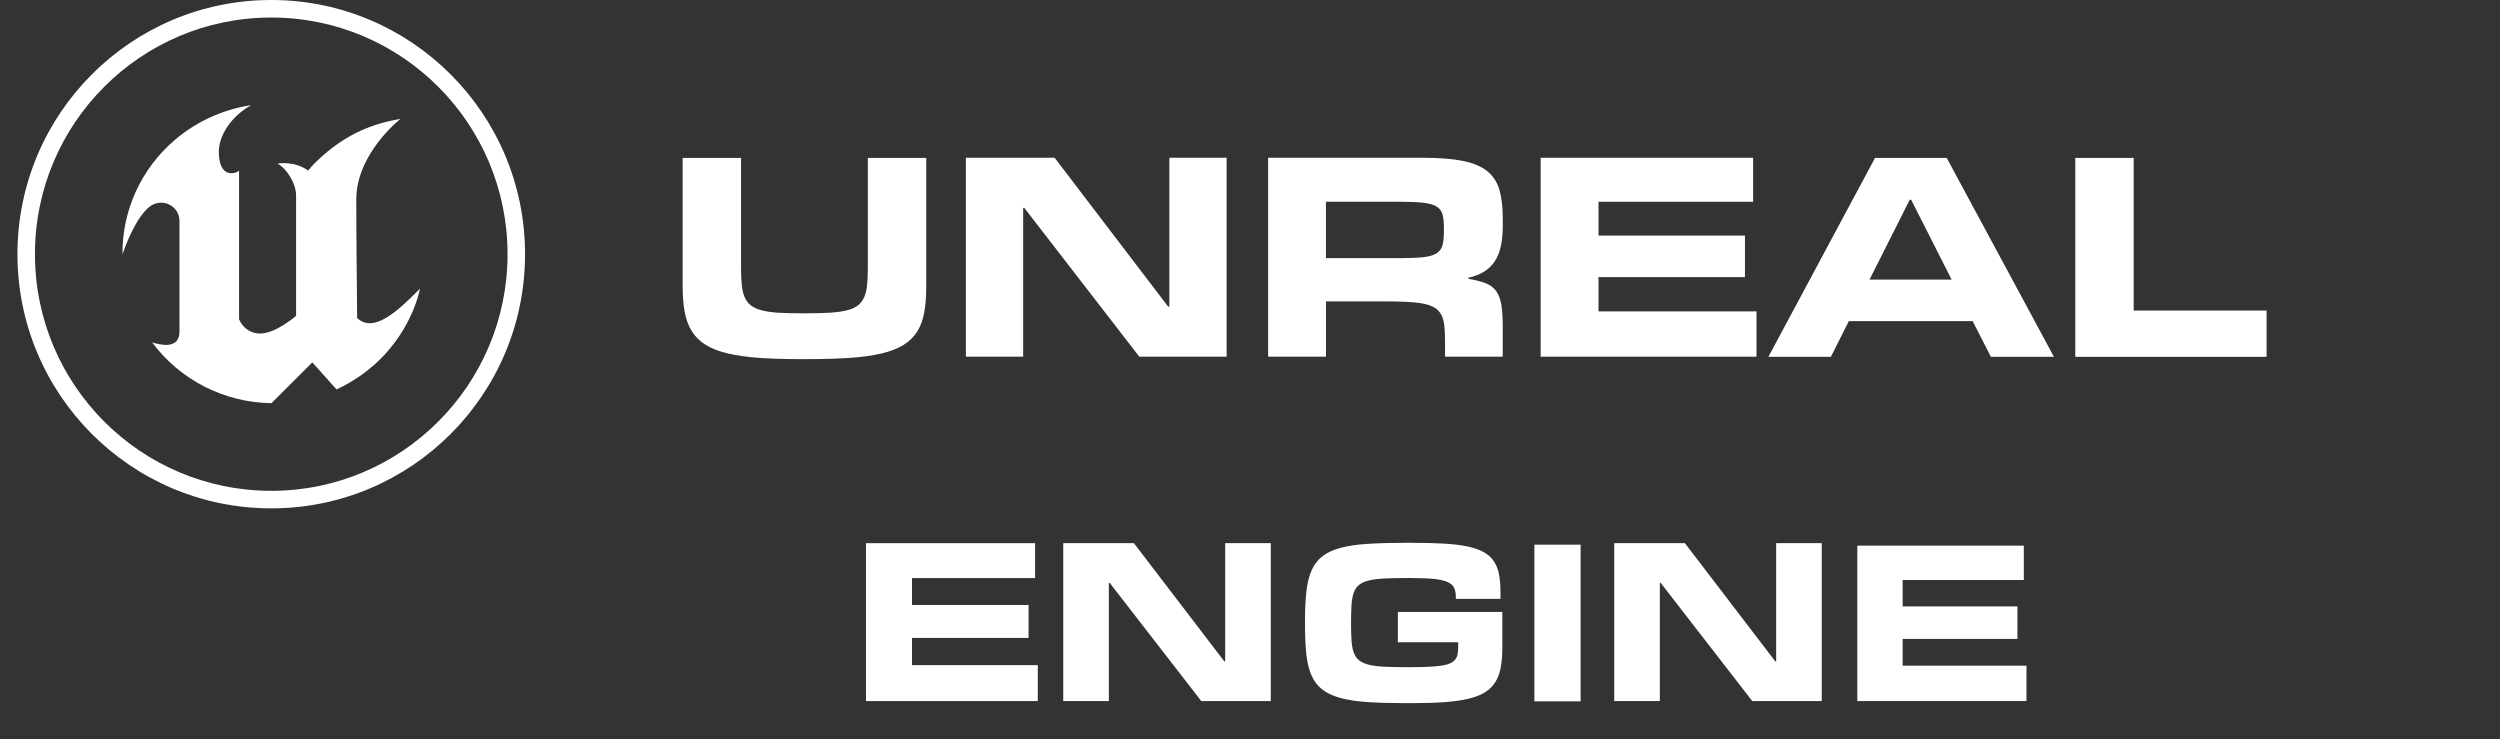 <svg width="274" height="81" viewBox="0 0 274 81" fill="none" xmlns="http://www.w3.org/2000/svg">
<rect x="0" y="0" width="274" height="81" fill="#333333" stroke="none"/>
<path fill-rule="evenodd" clip-rule="evenodd" d="M46.035 31.63C45.568 33.86 43.496 39.583 36.885 42.682L34.231 39.719L29.751 44.188C27.203 44.155 24.696 43.536 22.428 42.382C20.16 41.227 18.192 39.567 16.677 37.533C17.153 37.68 17.644 37.772 18.141 37.806C18.875 37.82 19.669 37.553 19.669 36.33V24.27C19.679 23.96 19.616 23.651 19.485 23.37C19.355 23.088 19.159 22.841 18.915 22.648C18.67 22.454 18.384 22.32 18.078 22.256C17.772 22.192 17.456 22.2 17.153 22.279C15.079 22.753 13.423 27.889 13.423 27.889C13.399 25.518 13.897 23.17 14.88 21.009C15.864 18.848 17.309 16.925 19.117 15.374C21.497 13.332 24.41 11.998 27.52 11.527C25.255 12.808 23.983 14.897 23.983 16.648C23.983 19.469 25.694 19.127 26.201 18.712V34.99C26.287 35.194 26.4 35.386 26.535 35.562C26.761 35.873 27.059 36.125 27.404 36.298C27.748 36.471 28.13 36.56 28.516 36.557C30.229 36.557 32.452 34.616 32.452 34.616V21.441C32.452 20.101 31.434 18.482 30.415 17.926C30.415 17.926 32.302 17.594 33.758 18.701C34.031 18.369 34.322 18.052 34.629 17.75C38.027 14.44 41.227 13.498 43.894 13.027C43.894 13.027 39.046 16.808 39.046 21.881C39.046 25.653 39.145 34.854 39.145 34.854C40.943 36.577 43.618 34.087 46.035 31.63Z" fill="white"/>
<path fill-rule="evenodd" clip-rule="evenodd" d="M57.545 27.858C57.545 43.243 45.092 55.716 29.729 55.716C14.366 55.716 1.912 43.243 1.912 27.858C1.912 12.472 14.366 0 29.729 0C45.092 0 57.545 12.472 57.545 27.858ZM29.729 53.795C44.032 53.795 55.627 42.182 55.627 27.858C55.627 13.534 44.032 1.921 29.729 1.921C15.426 1.921 3.83 13.534 3.83 27.858C3.83 42.182 15.426 53.795 29.729 53.795Z" fill="white"/>
<path fill-rule="evenodd" clip-rule="evenodd" d="M87.837 39.362C86.074 39.362 84.528 39.314 83.198 39.222C81.869 39.129 80.722 38.965 79.757 38.737C78.793 38.507 77.994 38.197 77.36 37.806C76.726 37.414 76.221 36.924 75.845 36.334C75.47 35.743 75.203 35.042 75.05 34.23C74.894 33.414 74.817 32.467 74.817 31.382V17.311H81.219V29.298C81.219 30.04 81.245 30.675 81.295 31.207C81.346 31.739 81.451 32.191 81.612 32.567C81.771 32.943 82.001 33.245 82.3 33.475C82.598 33.706 82.995 33.886 83.492 34.015C83.986 34.145 84.594 34.232 85.315 34.275C86.037 34.317 86.898 34.338 87.897 34.338H88.439C89.438 34.338 90.3 34.314 91.022 34.267C91.743 34.219 92.351 34.134 92.845 34.007C93.34 33.883 93.736 33.703 94.034 33.467C94.333 33.232 94.563 32.93 94.722 32.559C94.88 32.189 94.986 31.736 95.039 31.199C95.089 30.662 95.115 30.029 95.115 29.298V17.311H101.517V31.379C101.517 32.454 101.445 33.401 101.3 34.219C101.155 35.04 100.898 35.743 100.528 36.331C100.158 36.921 99.656 37.411 99.027 37.803C98.398 38.195 97.603 38.504 96.638 38.735C95.673 38.965 94.521 39.126 93.183 39.219C91.844 39.314 90.281 39.359 88.497 39.359H87.837V39.362Z" fill="white"/>
<path fill-rule="evenodd" clip-rule="evenodd" d="M134.435 39.091H124.865L112.263 22.783H112.139V39.091H105.861V17.291H115.588L128.036 33.614H128.16V17.291H134.437V39.091H134.435Z" fill="white"/>
<path fill-rule="evenodd" clip-rule="evenodd" d="M153.303 28.294C154.406 28.294 155.286 28.26 155.941 28.194C156.597 28.125 157.093 27.985 157.432 27.77C157.773 27.556 157.995 27.259 158.098 26.878C158.201 26.497 158.254 25.994 158.254 25.367V24.991C158.254 24.374 158.201 23.876 158.098 23.495C157.995 23.114 157.77 22.823 157.424 22.619C157.078 22.415 156.578 22.28 155.925 22.212C155.27 22.143 154.398 22.111 153.303 22.111H145.324V28.294H153.303ZM164.7 39.091H158.375V37.323C158.375 36.688 158.349 36.14 158.299 35.679C158.246 35.221 158.14 34.832 157.974 34.514C157.81 34.197 157.577 33.94 157.278 33.747C156.98 33.554 156.586 33.405 156.094 33.3C155.606 33.196 155.003 33.125 154.287 33.088C153.57 33.051 152.717 33.032 151.728 33.032H145.327V39.088H138.986V17.291H155.872C157.646 17.291 159.105 17.399 160.249 17.619C161.394 17.839 162.295 18.207 162.956 18.723C163.616 19.239 164.071 19.922 164.325 20.774C164.578 21.624 164.703 22.675 164.703 23.927V24.695C164.703 25.549 164.637 26.299 164.502 26.939C164.367 27.58 164.15 28.133 163.852 28.599C163.553 29.062 163.167 29.446 162.691 29.75C162.218 30.052 161.634 30.282 160.944 30.438V30.562C161.705 30.687 162.332 30.848 162.824 31.039C163.313 31.232 163.696 31.518 163.976 31.899C164.253 32.281 164.444 32.778 164.547 33.395C164.65 34.011 164.7 34.798 164.7 35.758V39.091Z" fill="white"/>
<path fill-rule="evenodd" clip-rule="evenodd" d="M192.513 39.091H168.855V17.291H192.143V22.111H175.196V25.819H191.247V30.372H175.196V34.128H192.513V39.091Z" fill="white"/>
<path fill-rule="evenodd" clip-rule="evenodd" d="M213.9 30.642L209.463 21.894H209.307L204.901 30.642H213.9ZM225.113 39.109H218.201L216.206 35.197H202.628L200.665 39.109H193.814L205.503 17.31H213.359L225.113 39.109Z" fill="white"/>
<path fill-rule="evenodd" clip-rule="evenodd" d="M248.421 39.109H227.451V17.307H233.853V34.038H248.417V39.109H248.421Z" fill="white"/>
<path fill-rule="evenodd" clip-rule="evenodd" d="M113.745 76.838H94.91V59.531H113.447V63.358H99.956V66.303H112.732V69.916H99.956V72.898H113.742V76.838H113.745Z" fill="white"/>
<path fill-rule="evenodd" clip-rule="evenodd" d="M222.1 76.836H203.563V59.801H221.81V63.566H208.531V66.465H221.108V70.024H208.531V72.959H222.1V76.836Z" fill="white"/>
<path fill-rule="evenodd" clip-rule="evenodd" d="M139.28 76.836H131.66L121.629 63.891H121.529V76.836H116.531V59.529H124.273L134.183 72.487H134.28V59.529H139.277V76.836H139.28Z" fill="white"/>
<path fill-rule="evenodd" clip-rule="evenodd" d="M199.668 76.836H192.048L182.017 63.891H181.918V76.836H176.92V59.529H184.662L194.571 72.487H194.669V59.529H199.665V76.836H199.668Z" fill="white"/>
<path fill-rule="evenodd" clip-rule="evenodd" d="M154.006 77.064C152.407 77.064 151.026 77.024 149.864 76.946C148.704 76.868 147.717 76.719 146.905 76.495C146.093 76.274 145.433 75.964 144.926 75.57C144.419 75.176 144.025 74.662 143.742 74.03C143.463 73.398 143.274 72.631 143.177 71.731C143.08 70.832 143.029 69.766 143.029 68.533V68.027C143.029 66.786 143.08 65.712 143.184 64.804C143.284 63.896 143.478 63.124 143.762 62.492C144.046 61.86 144.442 61.348 144.949 60.956C145.456 60.567 146.115 60.263 146.928 60.044C147.74 59.827 148.727 59.68 149.889 59.606C151.049 59.532 152.421 59.494 154.006 59.494H154.774C156.105 59.494 157.271 59.524 158.268 59.581C159.267 59.637 160.125 59.743 160.845 59.895C161.562 60.046 162.156 60.255 162.623 60.518C163.09 60.782 163.46 61.117 163.732 61.523C164.003 61.93 164.193 62.416 164.298 62.983C164.402 63.55 164.455 64.212 164.455 64.968V65.634H159.56V65.423C159.56 65.029 159.499 64.698 159.376 64.431C159.254 64.163 159.015 63.95 158.659 63.79C158.301 63.63 157.801 63.516 157.158 63.451C156.513 63.386 155.663 63.352 154.609 63.352H154.184C153.227 63.352 152.41 63.369 151.734 63.4C151.056 63.434 150.492 63.506 150.042 63.615C149.591 63.727 149.234 63.885 148.971 64.089C148.708 64.296 148.51 64.574 148.382 64.928C148.252 65.282 148.169 65.72 148.131 66.241C148.096 66.763 148.076 67.389 148.076 68.12V68.428C148.076 69.142 148.096 69.755 148.131 70.265C148.168 70.775 148.252 71.205 148.382 71.552C148.513 71.902 148.708 72.18 148.971 72.385C149.234 72.589 149.591 72.747 150.042 72.859C150.492 72.97 151.056 73.042 151.734 73.073C152.41 73.107 153.227 73.122 154.184 73.122H154.609C155.388 73.122 156.058 73.107 156.623 73.078C157.187 73.048 157.66 73.004 158.046 72.943C158.431 72.882 158.741 72.796 158.973 72.684C159.204 72.572 159.381 72.433 159.506 72.264C159.633 72.096 159.715 71.898 159.757 71.672C159.798 71.447 159.818 71.181 159.818 70.876V70.395H153.206V67.069H164.655V70.914C164.655 71.744 164.601 72.473 164.491 73.101C164.382 73.729 164.185 74.272 163.906 74.728C163.626 75.185 163.249 75.562 162.774 75.861C162.299 76.162 161.698 76.4 160.965 76.577C160.235 76.754 159.36 76.879 158.341 76.953C157.323 77.026 156.134 77.064 154.78 77.064H154.006Z" fill="white"/>
<path fill-rule="evenodd" clip-rule="evenodd" d="M173.236 76.868H168.169V59.696H173.236V76.868Z" fill="white"/>
</svg>
